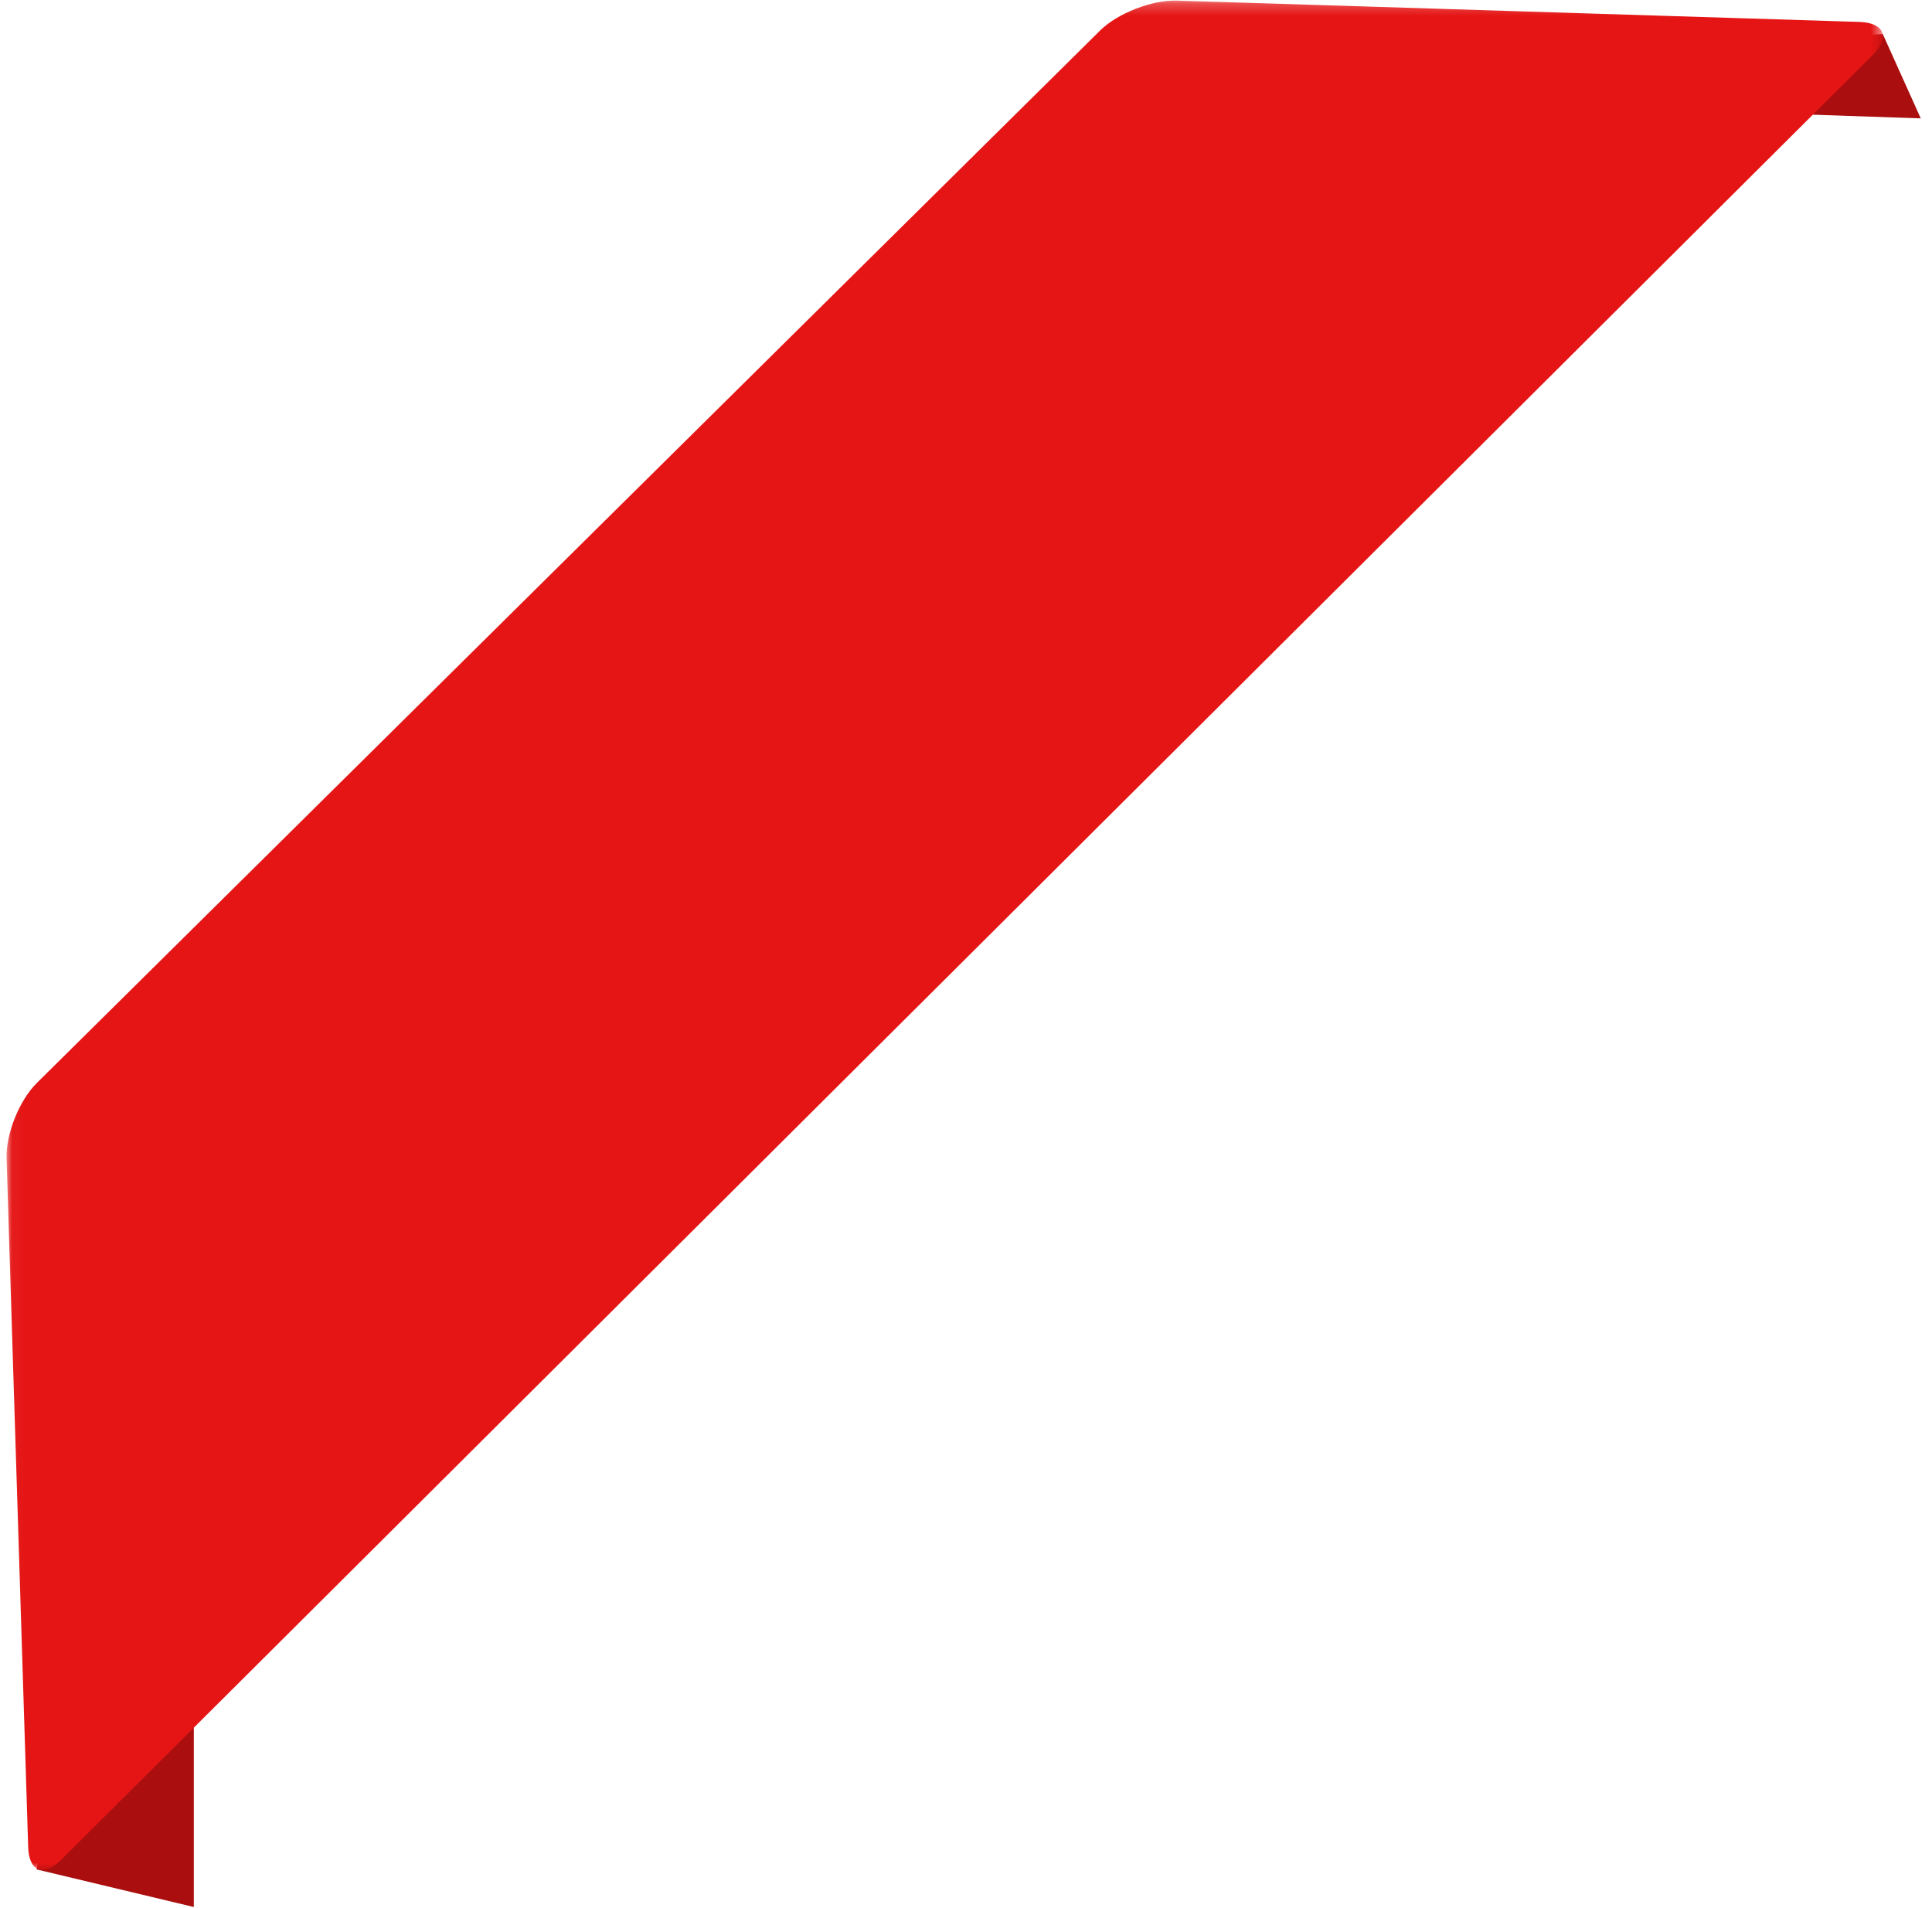 <svg xmlns="http://www.w3.org/2000/svg" xmlns:xlink="http://www.w3.org/1999/xlink" width="159" height="157" viewBox="0 0 159 157">
    <defs>
        <path id="a" d="M.539.24h154.423v153.851H.539z"/>
    </defs>
    <g fill="none" fill-rule="evenodd">
        <path fill="#AA0E0E" d="M158.074 9.742l-72.36-2.455 69.236-4.484zM15.951 156.947l-12.938-3.094 12.938-65.43z"/>
        <g transform="matrix(-1 0 0 1 155.498 -.195)">
            <mask id="b" fill="#fff">
                <use xlink:href="#a"/>
            </mask>
            <path fill="#E51515" d="M2.465 2c-2.038.063-2.54 1.278-1.114 2.698l149.121 148.57c1.426 1.42 2.643.957 2.706-1.028l1.781-56.728c.064-1.985-1.056-4.767-2.486-6.182L64.955 2.7c-1.43-1.414-4.27-2.52-6.307-2.457L2.465 2z" mask="url(#b)"/>
        </g>
    </g>
</svg>
